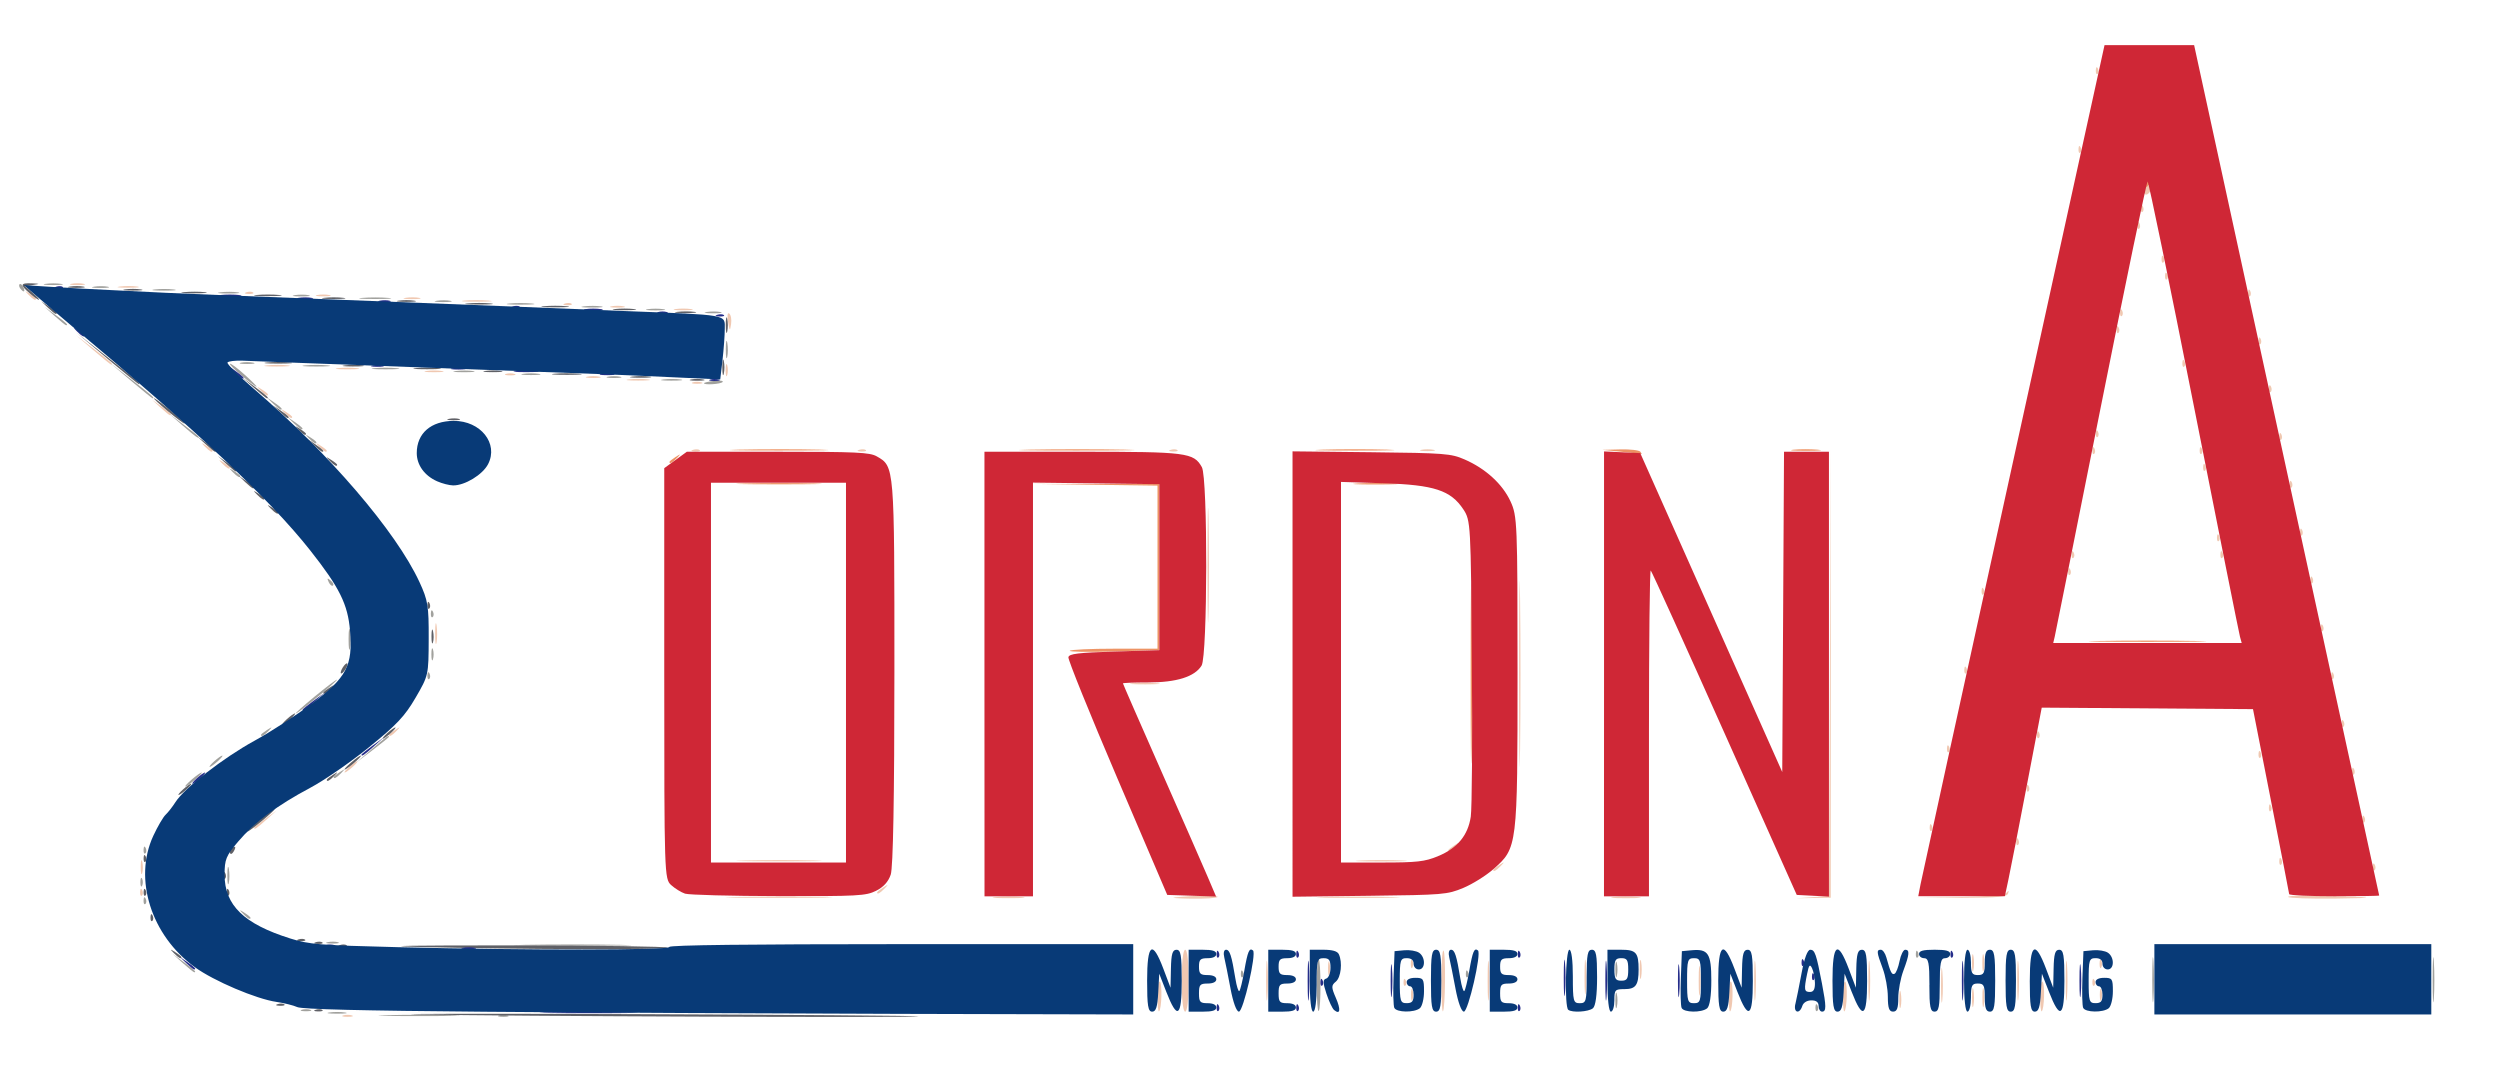 <?xml version="1.0" encoding="UTF-8" standalone="no"?>
<!-- Created with Inkscape (http://www.inkscape.org/) -->

<svg
   width="350mm"
   height="150mm"
   viewBox="0 0 350 150"
   version="1.1"
   id="svg1"
   xml:space="preserve"
   inkscape:version="1.4 (86a8ad7, 2024-10-11)"
   sodipodi:docname="test3.svg"
   xmlns:inkscape="http://www.inkscape.org/namespaces/inkscape"
   xmlns:sodipodi="http://sodipodi.sourceforge.net/DTD/sodipodi-0.dtd"
   xmlns="http://www.w3.org/2000/svg"
   xmlns:svg="http://www.w3.org/2000/svg"><sodipodi:namedview
     id="namedview1"
     pagecolor="#ffffff"
     bordercolor="#000000"
     borderopacity="0.25"
     inkscape:showpageshadow="2"
     inkscape:pageopacity="0.0"
     inkscape:pagecheckerboard="0"
     inkscape:deskcolor="#d1d1d1"
     inkscape:document-units="mm"
     inkscape:zoom="0.72604517"
     inkscape:cx="919.36429"
     inkscape:cy="559.19386"
     inkscape:window-width="1147"
     inkscape:window-height="1040"
     inkscape:window-x="748"
     inkscape:window-y="0"
     inkscape:window-maximized="0"
     inkscape:current-layer="layer1" /><defs
     id="defs1" /><g
     inkscape:label="Layer 1"
     inkscape:groupmode="layer"
     id="layer1"><g
       id="g8"
       transform="matrix(4.284,0,0,4.558,-252.608,-298.469)"
       style="display:inline"><path
         style="fill:#f0c8b1"
         d="m 70.181,96.671 c 0.078,-0.024 0.205,-0.024 0.283,0 0.078,0.024 0.014,0.044 -0.141,0.044 -0.156,0 -0.219,-0.02 -0.141,-0.044 z M 96.792,96.08 c 0,-0.277 0.035,-0.477 0.078,-0.445 0.082,0.063 0.058,0.845 -0.028,0.911 -0.028,0.021 -0.05,-0.189 -0.05,-0.466 z m 0.792,-0.475 c 0,-0.576 0.045,-0.951 0.113,-0.951 0.069,0 0.113,0.374 0.113,0.951 0,0.576 -0.045,0.951 -0.113,0.951 -0.069,0 -0.113,-0.374 -0.113,-0.951 z m 2.758,0 c 0,-0.547 0.018,-0.77 0.041,-0.497 0.022,0.273 0.022,0.721 0,0.994 -0.022,0.273 -0.041,0.05 -0.041,-0.497 z m 5.726,0 c 0,-0.539 0.032,-0.955 0.071,-0.925 0.079,0.06 0.06,1.805 -0.02,1.866 -0.028,0.021 -0.051,-0.402 -0.051,-0.941 z m 1.513,0 c 0,-0.547 0.018,-0.77 0.041,-0.497 0.022,0.273 0.022,0.721 0,0.994 -0.022,0.273 -0.041,0.05 -0.041,-0.497 z m 7.876,0.475 c 0,-0.277 0.035,-0.477 0.078,-0.445 0.082,0.063 0.058,0.845 -0.028,0.911 -0.028,0.021 -0.05,-0.189 -0.05,-0.466 z m 0.835,-0.475 c 0,-0.547 0.018,-0.77 0.041,-0.497 0.022,0.273 0.022,0.721 0,0.994 -0.022,0.273 -0.041,0.05 -0.041,-0.497 z m 2.898,0.475 c 0,-0.277 0.035,-0.477 0.078,-0.445 0.082,0.063 0.058,0.845 -0.028,0.911 -0.028,0.021 -0.05,-0.189 -0.05,-0.466 z m 0.835,-0.475 c 0,-0.547 0.018,-0.77 0.041,-0.497 0.022,0.273 0.022,0.721 0,0.994 -0.022,0.273 -0.041,0.05 -0.041,-0.497 z m 1.008,0.562 c 8.5e-4,-0.238 0.023,-0.325 0.049,-0.193 0.026,0.131 0.025,0.326 -0.002,0.432 -0.027,0.106 -0.048,-0.001 -0.047,-0.239 z m 1.366,-0.432 c 2.9e-4,-0.475 0.019,-0.659 0.042,-0.408 0.023,0.251 0.023,0.64 -5.4e-4,0.864 -0.023,0.224 -0.042,0.019 -0.042,-0.457 z m 1.011,0.389 c 0,-0.261 0.021,-0.368 0.047,-0.238 0.026,0.131 0.026,0.345 0,0.475 -0.026,0.131 -0.047,0.024 -0.047,-0.238 z m 0.339,0 c 0,-0.261 0.021,-0.368 0.047,-0.238 0.026,0.131 0.026,0.345 0,0.475 -0.026,0.131 -0.047,0.024 -0.047,-0.238 z m 1.14,-0.519 c 0,-0.547 0.018,-0.77 0.041,-0.497 0.022,0.273 0.022,0.721 0,0.994 -0.022,0.273 -0.041,0.05 -0.041,-0.497 z m 0.749,0.475 c 0,-0.277 0.035,-0.477 0.078,-0.445 0.082,0.063 0.058,0.845 -0.028,0.911 -0.028,0.021 -0.05,-0.189 -0.05,-0.466 z m 0.835,-0.475 c 0,-0.547 0.018,-0.77 0.041,-0.497 0.022,0.273 0.022,0.721 0,0.994 -0.022,0.273 -0.041,0.05 -0.041,-0.497 z m -21.396,0.432 c 0,-0.166 0.023,-0.234 0.052,-0.151 0.028,0.083 0.028,0.219 0,0.302 -0.029,0.083 -0.052,0.015 -0.052,-0.151 z m 5.671,-0.562 c 3e-4,-0.475 0.019,-0.659 0.042,-0.408 0.023,0.251 0.023,0.64 -5.3e-4,0.864 -0.023,0.224 -0.042,0.019 -0.042,-0.457 z m 3.731,0.13 c 0,-0.404 0.019,-0.569 0.043,-0.367 0.024,0.202 0.024,0.533 0,0.735 -0.024,0.202 -0.043,0.037 -0.043,-0.367 z m 13.108,0.432 c 0,-0.166 0.023,-0.234 0.052,-0.151 0.028,0.083 0.028,0.219 0,0.302 -0.029,0.083 -0.052,0.015 -0.052,-0.151 z m -22.754,-0.396 c 0.005,-0.101 0.032,-0.121 0.068,-0.052 0.033,0.062 0.029,0.137 -0.009,0.166 -0.038,0.029 -0.064,-0.022 -0.059,-0.113 z m 22.511,0 c 0.005,-0.101 0.032,-0.121 0.068,-0.052 0.033,0.062 0.029,0.137 -0.009,0.166 -0.038,0.029 -0.064,-0.022 -0.059,-0.113 z M 112.55,95.259 c 0,-0.261 0.021,-0.368 0.047,-0.238 0.026,0.131 0.026,0.345 0,0.475 -0.026,0.131 -0.047,0.024 -0.047,-0.238 z m -10.186,-0.043 c 0.001,-0.19 0.024,-0.258 0.051,-0.15 0.027,0.107 0.026,0.263 -0.002,0.346 -0.028,0.083 -0.05,-0.005 -0.049,-0.195 z m 21.044,-0.173 c 8.5e-4,-0.238 0.023,-0.325 0.049,-0.193 0.026,0.131 0.025,0.326 -0.002,0.432 -0.027,0.106 -0.048,-0.001 -0.047,-0.239 z m 0.339,0 c 8.5e-4,-0.238 0.023,-0.325 0.049,-0.193 0.026,0.131 0.025,0.326 -0.002,0.432 -0.027,0.106 -0.048,-0.001 -0.047,-0.239 z m -18.679,0.043 c 0,-0.119 0.026,-0.167 0.057,-0.108 0.031,0.059 0.031,0.157 0,0.216 -0.031,0.059 -0.057,0.011 -0.057,-0.108 z m 22.511,0 c 0,-0.119 0.026,-0.167 0.057,-0.108 0.031,0.059 0.031,0.157 0,0.216 -0.031,0.059 -0.057,0.011 -0.057,-0.108 z m -44.552,-2.052 c 0.797,-0.015 2.069,-0.015 2.828,9.6e-5 0.759,0.015 0.107,0.027 -1.449,0.027 -1.555,-5.2e-5 -2.176,-0.012 -1.379,-0.027 z m 8.477,0.002 c 0.233,-0.019 0.615,-0.019 0.848,0 0.233,0.019 0.042,0.034 -0.424,0.034 -0.467,0 -0.658,-0.015 -0.424,-0.034 z m 5.854,0.01 c 0.675,-0.065 1.445,-0.071 1.397,-0.012 -0.029,0.036 -0.419,0.059 -0.866,0.052 -0.447,-0.007 -0.686,-0.025 -0.531,-0.04 z m 4.892,-0.011 c 0.607,-0.016 1.599,-0.016 2.206,0 0.607,0.016 0.11,0.028 -1.103,0.028 -1.213,0 -1.71,-0.013 -1.103,-0.028 z m 9.443,0.002 c 0.201,-0.019 0.557,-0.019 0.792,-6.97e-4 0.235,0.019 0.07,0.034 -0.365,0.035 -0.436,3.84e-4 -0.628,-0.015 -0.427,-0.034 z m 6.506,0.002 0.537,-0.035 0.03,-6.887 0.03,-6.887 -10e-4,6.913 -0.001,6.913 -0.566,0.009 -0.566,0.009 z m 4.832,-0.003 c 0.94,-0.019 1.442,-0.064 1.507,-0.134 0.07,-0.076 0.085,-0.069 0.052,0.024 -0.038,0.106 -0.308,0.13 -1.507,0.134 l -1.461,0.004 z m 10.711,-0.002 c -0.029,-0.036 0.413,-0.054 0.983,-0.042 1.871,0.042 2.078,0.075 0.562,0.091 -0.821,0.009 -1.516,-0.014 -1.545,-0.049 z M 63.544,92.876 c 0.005,-0.101 0.032,-0.121 0.068,-0.052 0.033,0.062 0.029,0.137 -0.009,0.166 -0.038,0.029 -0.064,-0.022 -0.059,-0.113 z m 24.085,0.018 c 0,-0.018 0.089,-0.086 0.198,-0.151 0.179,-0.107 0.183,-0.104 0.043,0.033 -0.148,0.144 -0.241,0.19 -0.241,0.119 z M 63.564,92.105 c 0.001,-0.19 0.024,-0.258 0.051,-0.15 0.027,0.107 0.026,0.263 -0.002,0.346 -0.028,0.083 -0.05,-0.005 -0.049,-0.195 z m 44.201,0.097 c 0,-0.018 0.089,-0.086 0.198,-0.151 0.179,-0.107 0.183,-0.104 0.043,0.033 -0.148,0.144 -0.241,0.19 -0.241,0.119 z m 28.741,-0.104 c 0.005,-0.101 0.032,-0.121 0.068,-0.052 0.033,0.062 0.029,0.137 -0.009,0.166 -0.038,0.029 -0.064,-0.022 -0.059,-0.113 z m -3.054,-0.173 c 0.005,-0.101 0.032,-0.121 0.068,-0.052 0.033,0.062 0.029,0.137 -0.009,0.166 -0.038,0.029 -0.064,-0.022 -0.059,-0.113 z m -50.143,-0.014 c 0.641,-0.015 1.659,-0.015 2.262,1.39e-4 0.603,0.016 0.079,0.028 -1.165,0.028 -1.244,-7.7e-5 -1.738,-0.013 -1.097,-0.028 z m 20.134,4.37e-4 c 0.391,-0.017 1.002,-0.017 1.357,3.1e-4 0.355,0.017 0.035,0.031 -0.711,0.031 -0.747,-1.71e-4 -1.037,-0.014 -0.646,-0.031 z m 2.852,-0.314 c 0,-0.018 0.089,-0.086 0.198,-0.151 0.179,-0.107 0.183,-0.104 0.043,0.033 -0.148,0.144 -0.241,0.19 -0.241,0.119 z m 18.56,-0.277 c 0.005,-0.101 0.032,-0.121 0.068,-0.052 0.033,0.062 0.029,0.137 -0.009,0.166 -0.038,0.029 -0.064,-0.022 -0.059,-0.113 z m -2.828,-0.432 c 0.005,-0.101 0.032,-0.121 0.068,-0.052 0.033,0.062 0.029,0.137 -0.009,0.166 -0.038,0.029 -0.064,-0.022 -0.059,-0.113 z m -54.758,0.023 c 0,-0.015 0.165,-0.141 0.368,-0.281 l 0.368,-0.254 -0.332,0.281 c -0.31,0.262 -0.403,0.321 -0.403,0.254 z M 108.609,86.185 c 0,-2.543 0.014,-3.583 0.032,-2.312 0.018,1.271 0.018,3.352 0,4.623 -0.018,1.271 -0.032,0.231 -0.032,-2.312 z m 27.557,4.443 c 0.005,-0.101 0.032,-0.121 0.068,-0.052 0.033,0.062 0.029,0.137 -0.009,0.166 -0.038,0.029 -0.064,-0.022 -0.059,-0.113 z m -3.054,-0.346 c 0.005,-0.101 0.032,-0.121 0.068,-0.052 0.033,0.062 0.029,0.137 -0.009,0.166 -0.038,0.029 -0.064,-0.022 -0.059,-0.113 z m -7.918,-0.605 c 0.005,-0.101 0.032,-0.121 0.068,-0.052 0.033,0.062 0.029,0.137 -0.009,0.166 -0.038,0.029 -0.064,-0.022 -0.059,-0.113 z m 10.633,-0.519 c 0.005,-0.101 0.032,-0.121 0.068,-0.052 0.033,0.062 0.029,0.137 -0.009,0.166 -0.038,0.029 -0.064,-0.022 -0.059,-0.113 z M 70.379,89.037 c 0.113,-0.095 0.23,-0.173 0.261,-0.173 0.031,0 -0.036,0.078 -0.148,0.173 -0.113,0.095 -0.23,0.173 -0.261,0.173 -0.031,0 0.036,-0.078 0.148,-0.173 z m 62.394,-0.396 c 0.005,-0.101 0.032,-0.121 0.068,-0.052 0.033,0.062 0.029,0.137 -0.009,0.166 -0.038,0.029 -0.064,-0.022 -0.059,-0.113 z m -10.181,-0.173 c 0.005,-0.101 0.032,-0.121 0.068,-0.052 0.033,0.062 0.029,0.137 -0.009,0.166 -0.038,0.029 -0.064,-0.022 -0.059,-0.113 z m 2.941,-0.432 c 0.005,-0.101 0.032,-0.121 0.068,-0.052 0.033,0.062 0.029,0.137 -0.009,0.166 -0.038,0.029 -0.064,-0.022 -0.059,-0.113 z m -53.853,0.018 c 0,-0.018 0.089,-0.086 0.198,-0.151 0.179,-0.107 0.183,-0.104 0.043,0.033 -0.148,0.144 -0.241,0.19 -0.241,0.119 z m 63.808,-0.363 c 0.005,-0.101 0.032,-0.121 0.068,-0.052 0.033,0.062 0.029,0.137 -0.009,0.166 -0.038,0.029 -0.064,-0.022 -0.059,-0.113 z M 95.97,86.469 c 0.201,-0.019 0.557,-0.019 0.792,-6.97e-4 0.235,0.019 0.07,0.034 -0.365,0.035 -0.436,3.83e-4 -0.628,-0.015 -0.427,-0.034 z m 39.179,-0.247 c 0.005,-0.101 0.032,-0.121 0.068,-0.052 0.033,0.062 0.029,0.137 -0.009,0.166 -0.038,0.029 -0.064,-0.022 -0.059,-0.113 z m -11.991,-0.173 c 0.005,-0.101 0.032,-0.121 0.068,-0.052 0.033,0.062 0.029,0.137 -0.009,0.166 -0.038,0.029 -0.064,-0.022 -0.059,-0.113 z M 98.427,82.858 c -4.3e-5,-1.568 0.015,-2.222 0.034,-1.453 0.019,0.769 0.019,2.053 7.8e-5,2.852 -0.019,0.799 -0.034,0.17 -0.034,-1.399 z m -25.241,2.074 c 6.35e-4,-0.285 0.022,-0.391 0.047,-0.236 0.025,0.155 0.025,0.389 -0.001,0.519 -0.026,0.13 -0.046,0.003 -0.046,-0.282 z m 61.623,-0.18 c 0.005,-0.101 0.032,-0.121 0.068,-0.052 0.033,0.062 0.029,0.137 -0.009,0.166 -0.038,0.029 -0.064,-0.022 -0.059,-0.113 z m -11.086,-1.123 c 0.005,-0.101 0.032,-0.121 0.068,-0.052 0.033,0.062 0.029,0.137 -0.009,0.166 -0.038,0.029 -0.064,-0.022 -0.059,-0.113 z m 10.746,-0.346 c 0.005,-0.101 0.032,-0.121 0.068,-0.052 0.033,0.062 0.029,0.137 -0.009,0.166 -0.038,0.029 -0.064,-0.022 -0.059,-0.113 z m -7.918,-0.259 c 0.005,-0.101 0.032,-0.121 0.068,-0.052 0.033,0.062 0.029,0.137 -0.009,0.166 -0.038,0.029 -0.064,-0.022 -0.059,-0.113 z m 0.113,-0.519 c 0.005,-0.101 0.032,-0.121 0.068,-0.052 0.033,0.062 0.029,0.137 -0.009,0.166 -0.038,0.029 -0.064,-0.022 -0.059,-0.113 z m 4.864,0 c 0.005,-0.101 0.032,-0.121 0.068,-0.052 0.033,0.062 0.029,0.137 -0.009,0.166 -0.038,0.029 -0.064,-0.022 -0.059,-0.113 z m -0.113,-0.519 c 0.005,-0.101 0.032,-0.121 0.068,-0.052 0.033,0.062 0.029,0.137 -0.009,0.166 -0.038,0.029 -0.064,-0.022 -0.059,-0.113 z m 2.715,-0.173 c 0.005,-0.101 0.032,-0.121 0.068,-0.052 0.033,0.062 0.029,0.137 -0.009,0.166 -0.038,0.029 -0.064,-0.022 -0.059,-0.113 z m -0.339,-1.469 c 0.005,-0.101 0.032,-0.121 0.068,-0.052 0.033,0.062 0.029,0.137 -0.009,0.166 -0.038,0.029 -0.064,-0.022 -0.059,-0.113 z m -2.828,-0.519 c 0.005,-0.101 0.032,-0.121 0.068,-0.052 0.033,0.062 0.029,0.137 -0.009,0.166 -0.038,0.029 -0.064,-0.022 -0.059,-0.113 z M 66.236,79.726 c -0.141,-0.137 -0.137,-0.14 0.043,-0.033 0.109,0.065 0.198,0.133 0.198,0.151 0,0.071 -0.093,0.025 -0.241,-0.119 z m 61.107,-0.418 c 0.005,-0.101 0.032,-0.121 0.068,-0.052 0.033,0.062 0.029,0.137 -0.009,0.166 -0.038,0.029 -0.064,-0.022 -0.059,-0.113 z m 3.507,0 c 0.005,-0.101 0.032,-0.121 0.068,-0.052 0.033,0.062 0.029,0.137 -0.009,0.166 -0.038,0.029 -0.064,-0.022 -0.059,-0.113 z M 65.67,79.207 c -0.141,-0.137 -0.137,-0.14 0.043,-0.033 0.109,0.065 0.198,0.133 0.198,0.151 0,0.071 -0.093,0.025 -0.241,-0.119 z m 3.733,0 c -0.141,-0.137 -0.137,-0.14 0.043,-0.033 0.109,0.065 0.198,0.133 0.198,0.151 0,0.071 -0.093,0.025 -0.241,-0.119 z m 12.21,0.092 c 0.082,-0.025 0.179,-0.022 0.217,0.007 0.038,0.029 -0.029,0.049 -0.148,0.045 -0.132,-0.004 -0.159,-0.025 -0.068,-0.052 z m 5.43,0 c 0.082,-0.025 0.179,-0.022 0.217,0.007 0.038,0.029 -0.029,0.049 -0.148,0.045 -0.132,-0.004 -0.159,-0.025 -0.068,-0.052 z m 10.181,0 c 0.082,-0.025 0.179,-0.022 0.217,0.007 0.038,0.029 -0.029,0.049 -0.148,0.045 -0.132,-0.004 -0.159,-0.025 -0.068,-0.052 z m 8.194,-5.37e-4 c 0.109,-0.022 0.287,-0.022 0.396,0 0.109,0.022 0.02,0.04 -0.198,0.04 -0.218,0 -0.307,-0.018 -0.198,-0.04 z m 28.034,-0.423 c 0.005,-0.101 0.032,-0.121 0.068,-0.052 0.033,0.062 0.029,0.137 -0.009,0.166 -0.038,0.029 -0.064,-0.022 -0.059,-0.113 z m -5.995,-0.086 c 0.005,-0.101 0.032,-0.121 0.068,-0.052 0.033,0.062 0.029,0.137 -0.009,0.166 -0.038,0.029 -0.064,-0.022 -0.059,-0.113 z M 68.272,78.17 c -0.141,-0.137 -0.137,-0.14 0.043,-0.033 0.109,0.065 0.198,0.133 0.198,0.151 0,0.071 -0.093,0.025 -0.241,-0.119 z m -4.066,-0.173 -0.274,-0.238 0.311,0.21 c 0.291,0.196 0.363,0.266 0.274,0.266 -0.02,0 -0.16,-0.107 -0.311,-0.238 z m 3.275,-0.519 c -0.141,-0.137 -0.137,-0.14 0.043,-0.033 0.109,0.065 0.198,0.133 0.198,0.151 0,0.071 -0.093,0.025 -0.241,-0.119 z M 133.112,77.407 c 0.005,-0.101 0.032,-0.121 0.068,-0.052 0.033,0.062 0.029,0.137 -0.009,0.166 -0.038,0.029 -0.064,-0.022 -0.059,-0.113 z M 81.606,77.227 c 0.078,-0.024 0.205,-0.024 0.283,0 0.078,0.024 0.014,0.044 -0.141,0.044 -0.156,0 -0.219,-0.02 -0.141,-0.044 z m -2.093,-0.091 c 0.171,-0.02 0.451,-0.02 0.622,0 0.171,0.02 0.031,0.036 -0.311,0.036 -0.342,0 -0.482,-0.016 -0.311,-0.036 z m -1.357,-0.084 c 0.109,-0.022 0.287,-0.022 0.396,0 0.109,0.022 0.02,0.04 -0.198,0.04 -0.218,0 -0.307,-0.018 -0.198,-0.04 z m 4.523,-0.2 c 0,-0.166 0.023,-0.234 0.052,-0.151 0.028,0.083 0.028,0.219 0,0.302 -0.028,0.083 -0.052,0.015 -0.052,-0.151 z m -7.181,0.116 c 0.078,-0.024 0.205,-0.024 0.283,0 0.078,0.024 0.014,0.044 -0.141,0.044 -0.156,0 -0.219,-0.02 -0.141,-0.044 z m -2.602,-0.09 c 0.14,-0.021 0.369,-0.021 0.509,0 0.14,0.021 0.025,0.037 -0.255,0.037 -0.28,0 -0.395,-0.017 -0.255,-0.037 z m -2.885,-0.087 c 0.171,-0.02 0.451,-0.02 0.622,0 0.171,0.02 0.031,0.036 -0.311,0.036 -0.342,0 -0.482,-0.016 -0.311,-0.036 z m -2.317,-0.087 c 0.203,-0.019 0.509,-0.019 0.679,8.82e-4 0.17,0.02 0.004,0.035 -0.37,0.035 -0.373,-4.85e-4 -0.512,-0.017 -0.309,-0.036 z m 62.59,-0.074 c 0.005,-0.101 0.032,-0.121 0.068,-0.052 0.033,0.062 0.029,0.137 -0.009,0.166 -0.038,0.029 -0.064,-0.022 -0.059,-0.113 z m -68.28,-0.403 -0.561,-0.454 0.594,0.429 c 0.552,0.398 0.646,0.479 0.561,0.479 -0.018,0 -0.285,-0.204 -0.594,-0.454 z m 70.769,-0.288 c 0.005,-0.101 0.032,-0.121 0.068,-0.052 0.033,0.062 0.029,0.137 -0.009,0.166 -0.038,0.029 -0.064,-0.022 -0.059,-0.113 z m -4.638,-0.346 c 0.005,-0.101 0.032,-0.121 0.068,-0.052 0.033,0.062 0.029,0.137 -0.009,0.166 -0.038,0.029 -0.064,-0.022 -0.059,-0.113 z M 82.757,75.362 c -0.034,-0.186 -0.016,-0.292 0.041,-0.248 0.055,0.042 0.081,0.187 0.059,0.324 -0.037,0.228 -0.045,0.222 -0.099,-0.076 z M 128.248,75.073 c 0.005,-0.101 0.032,-0.121 0.068,-0.052 0.033,0.062 0.029,0.137 -0.009,0.166 -0.038,0.029 -0.064,-0.022 -0.059,-0.113 z m -47.208,-0.097 c 0.14,-0.021 0.369,-0.021 0.509,0 0.14,0.021 0.025,0.037 -0.255,0.037 -0.28,0 -0.395,-0.017 -0.255,-0.037 z m -2.093,-0.085 c 0.109,-0.022 0.287,-0.022 0.396,0 0.109,0.022 0.02,0.04 -0.198,0.04 -0.218,0 -0.307,-0.018 -0.198,-0.04 z m -1.52,-0.086 c 0.082,-0.025 0.179,-0.022 0.217,0.007 0.038,0.029 -0.029,0.049 -0.148,0.045 -0.132,-0.004 -0.159,-0.025 -0.068,-0.052 z m -3.29,-0.09 c 0.201,-0.019 0.557,-0.019 0.792,-6.97e-4 0.235,0.019 0.07,0.034 -0.365,0.035 -0.436,3.84e-4 -0.628,-0.015 -0.427,-0.034 z M 59.901,74.54 c -0.141,-0.137 -0.137,-0.14 0.043,-0.033 0.109,0.065 0.198,0.133 0.198,0.151 0,0.071 -0.093,0.025 -0.241,-0.119 z m 12.317,0.09 c 0.141,-0.021 0.344,-0.02 0.452,0.002 0.108,0.022 -0.007,0.039 -0.256,0.038 -0.249,-9.6e-4 -0.337,-0.019 -0.197,-0.039 z m -2.886,-0.085 c 0.109,-0.022 0.287,-0.022 0.396,0 0.109,0.022 0.02,0.04 -0.198,0.04 -0.218,0 -0.307,-0.018 -0.198,-0.04 z m 63.101,-0.077 c 0.005,-0.101 0.032,-0.121 0.068,-0.052 0.033,0.062 0.029,0.137 -0.009,0.166 -0.038,0.029 -0.064,-0.022 -0.059,-0.113 z m -65.413,-0.009 c 0.082,-0.025 0.179,-0.022 0.217,0.007 0.038,0.029 -0.029,0.049 -0.148,0.045 -0.132,-0.004 -0.159,-0.025 -0.068,-0.052 z m -4.134,-0.176 c 0.172,-0.02 0.426,-0.019 0.566,0.001 0.139,0.021 -0.002,0.037 -0.313,0.036 -0.311,-6.49e-4 -0.425,-0.017 -0.253,-0.037 z m -1.585,-0.084 c 0.109,-0.022 0.287,-0.022 0.396,0 0.109,0.022 0.02,0.04 -0.198,0.04 -0.218,0 -0.307,-0.018 -0.198,-0.04 z m 68.417,-0.25 c 0.005,-0.101 0.032,-0.121 0.068,-0.052 0.033,0.062 0.029,0.137 -0.009,0.166 -0.038,0.029 -0.064,-0.022 -0.059,-0.113 z m -0.113,-0.519 c 0.005,-0.101 0.032,-0.121 0.068,-0.052 0.033,0.062 0.029,0.137 -0.009,0.166 -0.038,0.029 -0.064,-0.022 -0.059,-0.113 z m -0.792,-1.037 c 0.005,-0.101 0.032,-0.121 0.068,-0.052 0.033,0.062 0.029,0.137 -0.009,0.166 -0.038,0.029 -0.064,-0.022 -0.059,-0.113 z m 0.113,-0.519 c 0.005,-0.101 0.032,-0.121 0.068,-0.052 0.033,0.062 0.029,0.137 -0.009,0.166 -0.038,0.029 -0.064,-0.022 -0.059,-0.113 z m 0.104,-0.501 c 0,-0.071 0.051,-0.154 0.113,-0.183 0.062,-0.029 0.113,0.005 0.113,0.076 0,0.071 -0.051,0.154 -0.113,0.183 -0.062,0.029 -0.113,-0.005 -0.113,-0.076 z m -2.14,-1.314 c 0.005,-0.101 0.032,-0.121 0.068,-0.052 0.033,0.062 0.029,0.137 -0.009,0.166 -0.038,0.029 -0.064,-0.022 -0.059,-0.113 z m 0.566,-2.42 c 0.005,-0.101 0.032,-0.121 0.068,-0.052 0.033,0.062 0.029,0.137 -0.009,0.166 -0.038,0.029 -0.064,-0.022 -0.059,-0.113 z"
         id="path14" /><path
         style="fill:#ed9364"
         d="m 107.026,86.142 c 2e-5,-2.472 0.015,-3.47 0.032,-2.219 0.018,1.251 0.018,3.273 -4e-5,4.494 -0.018,1.221 -0.032,0.197 -0.032,-2.275 z M 93.925,85.472 c 0.029,-0.036 0.686,-0.065 1.46,-0.065 h 1.407 v -2.504 -2.504 l -2.064,-0.027 -2.064,-0.027 2.093,0.003 2.093,0.003 v 2.549 2.549 l -1.488,0.043 c -0.819,0.024 -1.465,0.014 -1.436,-0.022 z m 33.664,-0.302 c 0.855,-0.015 2.255,-0.015 3.111,0 0.855,0.015 0.156,0.027 -1.555,0.027 -1.711,0 -2.411,-0.012 -1.555,-0.027 z M 83.309,80.331 c 0.641,-0.015 1.659,-0.015 2.262,1.39e-4 0.603,0.016 0.079,0.028 -1.165,0.028 -1.244,-7.6e-5 -1.738,-0.013 -1.097,-0.028 z m 20.016,7.97e-4 c 0.327,-0.017 0.861,-0.017 1.188,0 0.327,0.017 0.059,0.032 -0.594,0.032 -0.653,0 -0.92,-0.014 -0.594,-0.032 z M 80.843,79.671 c 0,-0.018 0.089,-0.086 0.198,-0.151 0.179,-0.107 0.183,-0.104 0.043,0.033 -0.148,0.144 -0.241,0.19 -0.241,0.119 z m 31.108,-0.313 -0.622,-0.058 0.587,-0.014 c 0.323,-0.008 0.619,0.025 0.657,0.072 0.038,0.048 0.054,0.08 0.035,0.072 -0.019,-0.008 -0.315,-0.04 -0.657,-0.072 z m -28.811,-0.065 c 0.735,-0.015 1.905,-0.015 2.602,1.11e-4 0.696,0.015 0.095,0.027 -1.336,0.027 -1.431,-6.1e-5 -2.001,-0.012 -1.266,-0.028 z m 9.502,-6e-5 c 0.859,-0.015 2.234,-0.015 3.054,8.4e-5 0.821,0.015 0.118,0.027 -1.562,0.027 -1.68,-4.6e-5 -2.351,-0.012 -1.492,-0.027 z m 9.552,2.5e-4 c 0.575,-0.016 1.517,-0.016 2.093,0 0.575,0.016 0.105,0.029 -1.046,0.029 -1.151,0 -1.622,-0.013 -1.046,-0.029 z m 15.382,0.002 c 0.201,-0.019 0.557,-0.019 0.792,-6.97e-4 0.235,0.019 0.07,0.034 -0.365,0.035 -0.436,3.83e-4 -0.628,-0.015 -0.427,-0.034 z m 11.456,-8.147 c 0,-0.048 0.054,-0.086 0.12,-0.086 0.066,0 0.088,0.039 0.05,0.086 -0.038,0.048 -0.092,0.086 -0.12,0.086 -0.027,0 -0.05,-0.039 -0.05,-0.086 z"
         id="path13" /><path
         style="fill:#a1a19d"
         d="m 71.601,96.664 c 0.61,-0.016 1.577,-0.015 2.149,1.52e-4 0.572,0.016 0.073,0.028 -1.109,0.028 -1.182,-8.3e-5 -1.65,-0.013 -1.04,-0.028 z m 3.67,0.007 c 0.078,-0.024 0.205,-0.024 0.283,0 0.078,0.024 0.014,0.044 -0.141,0.044 -0.156,0 -0.219,-0.02 -0.141,-0.044 z m -5.543,-0.09 c 0.14,-0.021 0.369,-0.021 0.509,0 0.14,0.021 0.025,0.037 -0.255,0.037 -0.28,0 -0.395,-0.017 -0.255,-0.037 z m 59.573,-1.019 c 2e-4,-0.618 0.018,-0.859 0.04,-0.537 0.022,0.323 0.022,0.828 -3.6e-4,1.123 -0.022,0.295 -0.04,0.031 -0.04,-0.587 z m 9.163,0 c 2e-4,-0.618 0.018,-0.859 0.04,-0.537 0.022,0.323 0.022,0.828 -3.6e-4,1.123 -0.022,0.295 -0.04,0.031 -0.04,-0.587 z m -69.64,0.937 c 0.078,-0.024 0.205,-0.024 0.283,0 0.078,0.024 0.014,0.044 -0.141,0.044 -0.156,0 -0.219,-0.02 -0.141,-0.044 z m 33.172,-0.764 c 0,-0.467 0.027,-0.829 0.06,-0.804 0.081,0.062 0.085,1.543 0.004,1.605 -0.035,0.027 -0.064,-0.333 -0.064,-0.801 z m 9.759,0.475 c 0,-0.214 0.022,-0.301 0.049,-0.194 0.027,0.107 0.027,0.282 0,0.389 -0.027,0.107 -0.049,0.019 -0.049,-0.194 z m 6.539,0.209 c 0.005,-0.101 0.032,-0.121 0.068,-0.052 0.033,0.062 0.029,0.137 -0.009,0.166 -0.038,0.029 -0.064,-0.022 -0.059,-0.113 z m -6.539,-1.159 c 0,-0.214 0.022,-0.301 0.049,-0.194 0.027,0.107 0.027,0.282 0,0.389 -0.027,0.107 -0.049,0.019 -0.049,-0.194 z m -12.239,0.122 c 0.005,-0.101 0.032,-0.121 0.068,-0.052 0.033,0.062 0.029,0.137 -0.009,0.166 -0.038,0.029 -0.064,-0.022 -0.059,-0.113 z m 7.353,0 c 0.005,-0.101 0.032,-0.121 0.068,-0.052 0.033,0.062 0.029,0.137 -0.009,0.166 -0.038,0.029 -0.064,-0.022 -0.059,-0.113 z m -41.926,-0.317 -0.332,-0.281 0.368,0.254 c 0.343,0.237 0.42,0.308 0.332,0.308 -0.019,0 -0.185,-0.126 -0.368,-0.281 z m 56.632,-0.288 c 0.005,-0.101 0.032,-0.121 0.068,-0.052 0.033,0.062 0.029,0.137 -0.009,0.166 -0.038,0.029 -0.064,-0.022 -0.059,-0.113 z M 76.12,94.503 c 0.855,-0.015 2.255,-0.015 3.111,0 0.855,0.015 0.156,0.027 -1.555,0.027 -1.711,0 -2.411,-0.012 -1.555,-0.027 z m -6.446,-0.082 c 0.11,-0.022 0.263,-0.02 0.339,0.003 0.077,0.024 -0.013,0.042 -0.2,0.04 -0.187,-0.002 -0.249,-0.021 -0.139,-0.043 z m -2.76,-0.869 c -0.141,-0.137 -0.137,-0.14 0.043,-0.033 0.188,0.113 0.248,0.184 0.155,0.184 -0.023,0 -0.113,-0.068 -0.198,-0.151 z m -3.257,-0.418 c 0.005,-0.101 0.032,-0.121 0.068,-0.052 0.033,0.062 0.029,0.137 -0.009,0.166 -0.038,0.029 -0.064,-0.022 -0.059,-0.113 z m -0.104,-0.555 c 0,-0.119 0.026,-0.167 0.057,-0.108 0.031,0.059 0.031,0.157 0,0.216 -0.031,0.059 -0.057,0.011 -0.057,-0.108 z m 2.842,-0.216 c 8.49e-4,-0.238 0.023,-0.325 0.049,-0.193 0.026,0.131 0.025,0.326 -0.002,0.432 -0.027,0.106 -0.048,-0.001 -0.047,-0.239 z m -2.738,-0.785 c 0.005,-0.101 0.032,-0.121 0.068,-0.052 0.033,0.062 0.029,0.137 -0.009,0.166 -0.038,0.029 -0.064,-0.022 -0.059,-0.113 z m 1.575,-2.153 c 0.146,-0.119 0.291,-0.216 0.322,-0.216 0.031,0 -0.063,0.097 -0.209,0.216 -0.146,0.119 -0.291,0.216 -0.322,0.216 -0.031,0 0.063,-0.097 0.209,-0.216 z m 4.638,-0.076 c 0,-0.018 0.089,-0.086 0.198,-0.151 0.179,-0.107 0.183,-0.104 0.043,0.033 -0.148,0.144 -0.241,0.19 -0.241,0.119 z M 65.968,88.864 c 0.113,-0.095 0.23,-0.173 0.261,-0.173 0.031,0 -0.036,0.078 -0.148,0.173 -0.113,0.095 -0.23,0.173 -0.261,0.173 -0.031,0 0.036,-0.078 0.148,-0.173 z m 5.142,-0.367 c 0.469,-0.382 0.57,-0.45 0.57,-0.385 0,0.014 -0.242,0.199 -0.537,0.41 l -0.537,0.385 z m -3.615,-0.443 c 0,-0.018 0.089,-0.086 0.198,-0.151 0.179,-0.107 0.183,-0.104 0.043,0.033 -0.148,0.144 -0.241,0.19 -0.241,0.119 z m 1.753,-1.177 c 0.369,-0.285 0.697,-0.519 0.728,-0.519 0.031,0 -0.246,0.233 -0.615,0.519 -0.369,0.285 -0.697,0.519 -0.728,0.519 -0.031,0 0.246,-0.233 0.615,-0.519 z m 3.685,-0.655 c 0.005,-0.101 0.032,-0.121 0.068,-0.052 0.033,0.062 0.029,0.137 -0.009,0.166 -0.038,0.029 -0.064,-0.022 -0.059,-0.113 z m 0.13,-0.641 c 0,-0.166 0.023,-0.234 0.052,-0.151 0.028,0.083 0.028,0.219 0,0.302 -0.028,0.083 -0.052,0.015 -0.052,-0.151 z m -2.706,-0.475 c 6.35e-4,-0.285 0.022,-0.391 0.047,-0.236 0.025,0.155 0.025,0.389 -0.001,0.519 -0.026,0.13 -0.046,0.003 -0.046,-0.282 z m 2.689,-0.785 c 0.005,-0.101 0.032,-0.121 0.068,-0.052 0.033,0.062 0.029,0.137 -0.009,0.166 -0.038,0.029 -0.064,-0.022 -0.059,-0.113 z m -3.339,-0.961 c -0.061,-0.123 -0.048,-0.133 0.063,-0.048 0.077,0.059 0.112,0.128 0.077,0.155 -0.035,0.027 -0.098,-0.021 -0.141,-0.107 z m -3.132,-3.374 c -0.141,-0.137 -0.137,-0.14 0.043,-0.033 0.109,0.065 0.198,0.133 0.198,0.151 0,0.071 -0.093,0.025 -0.241,-0.119 z m 2.489,-1.037 c -0.141,-0.137 -0.137,-0.14 0.043,-0.033 0.109,0.065 0.198,0.133 0.198,0.151 0,0.071 -0.093,0.025 -0.241,-0.119 z m -4.12,-0.389 -0.447,-0.367 0.481,0.342 c 0.264,0.188 0.481,0.353 0.481,0.367 0,0.065 -0.099,-4.2e-5 -0.514,-0.342 z m 3.614,-0.086 -0.215,-0.194 0.255,0.165 c 0.239,0.155 0.306,0.224 0.215,0.224 -0.021,0 -0.136,-0.087 -0.255,-0.194 z m -0.679,-0.605 -0.215,-0.194 0.255,0.165 c 0.239,0.155 0.306,0.224 0.215,0.224 -0.021,0 -0.136,-0.087 -0.255,-0.194 z m -4.631,-0.691 -0.675,-0.54 0.707,0.516 c 0.657,0.479 0.759,0.564 0.675,0.564 -0.018,0 -0.336,-0.243 -0.707,-0.54 z m 3.625,-0.15 c -0.242,-0.189 -0.418,-0.357 -0.391,-0.373 0.027,-0.016 0.247,0.139 0.488,0.344 0.551,0.468 0.488,0.487 -0.098,0.029 z m 15.099,0.224 c 0,-0.018 0.15,-0.05 0.333,-0.071 0.183,-0.021 0.308,-0.005 0.276,0.033 -0.056,0.069 -0.61,0.103 -0.61,0.037 z m -1.328,-0.115 c 0.172,-0.02 0.426,-0.019 0.566,0.001 0.139,0.021 -0.002,0.037 -0.313,0.036 -0.311,-6.48e-4 -0.425,-0.017 -0.253,-0.037 z m -1.811,-0.084 c 0.109,-0.022 0.287,-0.022 0.396,0 0.109,0.022 0.02,0.04 -0.198,0.04 -0.218,0 -0.307,-0.018 -0.198,-0.04 z m -2.771,-0.088 c 0.14,-0.021 0.369,-0.021 0.509,0 0.14,0.021 0.025,0.037 -0.255,0.037 -0.28,0 -0.395,-0.017 -0.255,-0.037 z m -2.204,-0.087 c 0.172,-0.02 0.426,-0.019 0.566,0.001 0.139,0.021 -0.002,0.037 -0.313,0.036 -0.311,-6.48e-4 -0.425,-0.017 -0.253,-0.037 z m -2.66,-0.087 c 0.202,-0.019 0.533,-0.019 0.735,0 0.202,0.019 0.037,0.035 -0.368,0.035 -0.404,0 -0.57,-0.016 -0.368,-0.035 z m -2.262,-0.086 c 0.202,-0.019 0.533,-0.019 0.735,0 0.202,0.019 0.037,0.035 -0.368,0.035 -0.404,0 -0.57,-0.016 -0.368,-0.035 z m -2.093,-0.083 c 0.109,-0.022 0.287,-0.022 0.396,0 0.109,0.022 0.02,0.04 -0.198,0.04 -0.218,0 -0.307,-0.018 -0.198,-0.04 z m 15.841,-0.416 c 8.49e-4,-0.238 0.023,-0.325 0.049,-0.193 0.026,0.131 0.025,0.326 -0.002,0.432 -0.027,0.106 -0.048,-0.001 -0.047,-0.239 z m -21.928,-1.015 -0.332,-0.281 0.368,0.254 c 0.343,0.237 0.42,0.308 0.332,0.308 -0.019,0 -0.185,-0.126 -0.368,-0.281 z m 21.303,-0.126 c 0.141,-0.021 0.344,-0.02 0.452,0.002 0.108,0.022 -0.007,0.039 -0.256,0.038 -0.249,-9.59e-4 -0.337,-0.019 -0.197,-0.039 z m -1.924,-0.086 c 0.14,-0.021 0.369,-0.021 0.509,0 0.14,0.021 0.025,0.037 -0.255,0.037 -0.28,0 -0.395,-0.017 -0.255,-0.037 z m -2.091,-0.087 c 0.172,-0.02 0.426,-0.019 0.566,0.001 0.139,0.021 -0.002,0.037 -0.313,0.036 -0.311,-6.49e-4 -0.425,-0.017 -0.253,-0.037 z m -2.434,-0.087 c 0.202,-0.019 0.533,-0.019 0.735,0 0.202,0.019 0.037,0.035 -0.368,0.035 -0.404,0 -0.57,-0.016 -0.368,-0.035 z m -2.374,-0.085 c 0.141,-0.021 0.344,-0.02 0.452,0.002 0.108,0.022 -0.007,0.039 -0.256,0.038 -0.249,-9.59e-4 -0.337,-0.019 -0.197,-0.039 z m -2.433,-0.088 c 0.233,-0.019 0.615,-0.019 0.848,0 0.233,0.019 0.042,0.034 -0.424,0.034 -0.467,0 -0.658,-0.015 -0.424,-0.034 z m -2.204,-0.085 c 0.141,-0.021 0.344,-0.02 0.452,0.002 0.108,0.022 -0.007,0.039 -0.256,0.038 -0.249,-9.59e-4 -0.337,-0.019 -0.197,-0.039 z m -2.432,-0.087 c 0.172,-0.02 0.426,-0.019 0.566,0.001 0.139,0.021 -0.002,0.037 -0.313,0.036 -0.311,-6.49e-4 -0.425,-0.017 -0.253,-0.037 z m -6.539,-0.117 c -0.041,-0.051 -0.05,-0.111 -0.021,-0.133 0.03,-0.023 0.084,0.019 0.121,0.092 0.076,0.152 0.011,0.179 -0.1,0.041 z m 4.388,0.03 c 0.171,-0.02 0.451,-0.02 0.622,0 0.171,0.02 0.031,0.036 -0.311,0.036 -0.342,0 -0.482,-0.016 -0.311,-0.036 z m -1.978,-0.086 c 0.141,-0.021 0.344,-0.02 0.452,0.002 0.108,0.022 -0.007,0.039 -0.256,0.038 -0.249,-9.59e-4 -0.337,-0.019 -0.197,-0.039 z m -1.585,-0.086 c 0.14,-0.021 0.369,-0.021 0.509,0 0.14,0.021 0.025,0.037 -0.255,0.037 -0.28,0 -0.395,-0.017 -0.255,-0.037 z"
         id="path12" /><path
         style="fill:#cf2736;fill-opacity:1"
         d="M 81.352,92.931 C 81.227,92.892 81.024,92.774 80.899,92.668 80.677,92.48 80.673,92.354 80.673,86.169 v -6.307 l 0.369,-0.252 0.369,-0.252 h 2.971 c 2.563,0 3.007,0.019 3.234,0.141 0.582,0.311 0.579,0.275 0.578,6.619 -4.15e-4,3.875 -0.042,6.014 -0.12,6.229 -0.08,0.221 -0.238,0.384 -0.48,0.497 -0.333,0.155 -0.58,0.168 -3.189,0.163 -1.555,-0.003 -2.93,-0.037 -3.054,-0.076 z m 5.26,-6.789 v -5.833 h -2.206 -2.206 v 5.833 5.833 h 2.206 2.206 z m 4.525,0.043 v -6.827 h 3.173 c 3.444,0 3.665,0.027 3.932,0.473 0.196,0.328 0.187,5.794 -0.009,6.095 -0.224,0.343 -0.816,0.518 -1.75,0.518 -0.451,7.4e-5 -0.82,0.013 -0.82,0.029 0,0.016 0.565,1.231 1.256,2.701 0.691,1.47 1.376,2.936 1.522,3.259 l 0.266,0.587 -0.798,-0.025 -0.798,-0.025 -1.632,-3.586 c -0.897,-1.973 -1.617,-3.645 -1.599,-3.716 0.026,-0.105 0.316,-0.138 1.502,-0.173 l 1.469,-0.043 v -2.549 -2.549 l -2.064,-0.024 -2.064,-0.024 v 6.354 6.354 h -0.792 -0.792 z m 10.068,0.001 v -6.84 l 2.573,0.027 c 2.412,0.026 2.603,0.04 3.048,0.221 0.688,0.281 1.241,0.756 1.503,1.29 0.22,0.448 0.229,0.66 0.229,5.245 0,5.382 -0.002,5.397 -0.792,6.052 -0.241,0.199 -0.683,0.458 -0.982,0.575 -0.522,0.204 -0.649,0.214 -3.062,0.241 l -2.517,0.029 z m 4.754,5.594 c 0.633,-0.244 0.98,-0.638 1.071,-1.214 0.039,-0.247 0.055,-2.394 0.036,-4.77 -0.034,-4.228 -0.04,-4.328 -0.278,-4.667 -0.411,-0.586 -0.956,-0.754 -2.604,-0.803 l -1.395,-0.041 v 5.845 5.845 h 1.333 c 1.158,0 1.4,-0.026 1.837,-0.194 z m 5.426,-5.6 v -6.832 l 0.592,0.026 0.592,0.026 2.32,4.898 2.32,4.898 0.029,-4.919 0.029,-4.919 h 0.734 0.734 v 6.832 6.832 l -0.526,-0.026 -0.526,-0.026 -2.357,-4.96 c -1.296,-2.728 -2.383,-4.981 -2.415,-5.005 -0.032,-0.025 -0.058,2.217 -0.058,4.982 v 5.027 h -0.735 -0.735 z m 10.343,6.464 c 0.041,-0.202 1.411,-6.084 3.044,-13.071 l 2.969,-12.704 h 1.464 1.464 l 3.021,13.049 c 1.662,7.177 3.024,13.059 3.027,13.071 0.004,0.012 -0.655,0.022 -1.464,0.022 -0.809,0 -1.474,-0.029 -1.478,-0.065 -0.004,-0.036 -0.272,-1.329 -0.595,-2.873 l -0.587,-2.809 -3.452,-0.023 -3.452,-0.023 -0.489,2.399 c -0.269,1.32 -0.54,2.623 -0.603,2.896 l -0.113,0.497 h -1.415 -1.415 z m 10.439,-7.605 c -0.031,-0.107 -0.71,-3.296 -1.507,-7.086 -0.798,-3.791 -1.478,-6.892 -1.511,-6.892 -0.033,2.04e-4 -0.719,3.102 -1.524,6.892 -0.805,3.79 -1.485,6.979 -1.512,7.086 l -0.049,0.194 h 3.08 3.08 z"
         id="path11" /><path
         style="fill:#5f6066"
         d="m 72.642,96.642 c -1.182,-0.024 1.999,-0.028 7.07,-0.01 5.071,0.018 9.242,0.049 9.27,0.068 0.067,0.046 -13.601,-0.003 -16.34,-0.058 z m -3.358,-0.145 c 0.082,-0.025 0.179,-0.022 0.217,0.007 0.038,0.029 -0.029,0.049 -0.148,0.045 -0.132,-0.004 -0.159,-0.025 -0.068,-0.052 z m -1.244,-0.173 c 0.082,-0.025 0.179,-0.022 0.217,0.007 0.038,0.029 -0.029,0.049 -0.148,0.045 -0.132,-0.004 -0.159,-0.025 -0.068,-0.052 z m -3.387,-1.561 c -0.141,-0.137 -0.137,-0.14 0.043,-0.033 0.109,0.065 0.198,0.133 0.198,0.151 0,0.071 -0.093,0.025 -0.241,-0.119 z m 7.933,-0.196 c -1.285,-0.031 -0.099,-0.049 3.071,-0.046 2.84,0.002 5.14,0.033 5.112,0.069 -0.056,0.071 -4.844,0.057 -8.183,-0.023 z m -2.51,-0.058 c 0.082,-0.025 0.179,-0.022 0.217,0.007 0.038,0.029 -0.029,0.049 -0.148,0.045 -0.132,-0.004 -0.159,-0.025 -0.068,-0.052 z m -0.792,-0.086 c 0.082,-0.025 0.179,-0.022 0.217,0.007 0.038,0.029 -0.029,0.049 -0.148,0.045 -0.132,-0.004 -0.159,-0.025 -0.068,-0.052 z m -0.566,-0.086 c 0.082,-0.025 0.179,-0.022 0.217,0.007 0.038,0.029 -0.029,0.049 -0.148,0.045 -0.132,-0.004 -0.159,-0.025 -0.068,-0.052 z m -4.834,-0.683 c 0.005,-0.101 0.032,-0.121 0.068,-0.052 0.033,0.062 0.029,0.137 -0.009,0.166 -0.038,0.029 -0.064,-0.022 -0.059,-0.113 z m -0.226,-0.778 c 0.005,-0.101 0.032,-0.121 0.068,-0.052 0.033,0.062 0.029,0.137 -0.009,0.166 -0.038,0.029 -0.064,-0.022 -0.059,-0.113 z m 2.715,0 c 0.005,-0.101 0.032,-0.121 0.068,-0.052 0.033,0.062 0.029,0.137 -0.009,0.166 -0.038,0.029 -0.064,-0.022 -0.059,-0.113 z m -0.113,-0.519 c 0.005,-0.101 0.032,-0.121 0.068,-0.052 0.033,0.062 0.029,0.137 -0.009,0.166 -0.038,0.029 -0.064,-0.022 -0.059,-0.113 z m -2.602,-0.519 c 0.005,-0.101 0.032,-0.121 0.068,-0.052 0.033,0.062 0.029,0.137 -0.009,0.166 -0.038,0.029 -0.064,-0.022 -0.059,-0.113 z m 2.819,-0.204 c 0,-0.045 0.05,-0.105 0.112,-0.134 0.064,-0.03 0.083,0.004 0.044,0.081 -0.075,0.15 -0.156,0.177 -0.156,0.053 z m 0.962,-0.956 c 0.243,-0.19 0.467,-0.346 0.498,-0.346 0.031,0 -0.142,0.156 -0.385,0.346 -0.243,0.19 -0.467,0.346 -0.498,0.346 -0.031,0 0.142,-0.156 0.385,-0.346 z m -2.489,-0.951 c 0.113,-0.095 0.23,-0.173 0.261,-0.173 0.031,0 -0.036,0.078 -0.148,0.173 -0.113,0.095 -0.23,0.173 -0.261,0.173 -0.031,0 0.036,-0.078 0.148,-0.173 z m 4.694,-0.292 c 0,-0.018 0.089,-0.086 0.198,-0.151 0.179,-0.107 0.183,-0.104 0.043,0.033 -0.148,0.144 -0.241,0.19 -0.241,0.119 z m 0.792,-0.529 c 0.146,-0.119 0.291,-0.216 0.322,-0.216 0.031,0 -0.063,0.097 -0.209,0.216 -0.146,0.119 -0.291,0.216 -0.322,0.216 -0.031,0 0.063,-0.097 0.209,-0.216 z m 1.188,-0.907 c 0.113,-0.095 0.23,-0.173 0.261,-0.173 0.031,0 -0.036,0.078 -0.148,0.173 -0.113,0.095 -0.23,0.173 -0.261,0.173 -0.031,0 0.036,-0.078 0.148,-0.173 z M 68.343,87.568 c 0.113,-0.095 0.23,-0.173 0.261,-0.173 0.031,0 -0.036,0.078 -0.148,0.173 -0.113,0.095 -0.23,0.173 -0.261,0.173 -0.031,0 0.036,-0.078 0.148,-0.173 z m 1.188,-0.81 c 0,-0.018 0.089,-0.086 0.198,-0.151 0.179,-0.107 0.183,-0.104 0.043,0.033 -0.148,0.144 -0.241,0.19 -0.241,0.119 z m 0.569,-0.616 c 0,-0.048 0.049,-0.145 0.11,-0.216 0.06,-0.071 0.11,-0.091 0.11,-0.043 0,0.048 -0.049,0.145 -0.11,0.216 -0.06,0.071 -0.11,0.091 -0.11,0.043 z m 2.966,-1.123 c 0.001,-0.19 0.024,-0.258 0.051,-0.15 0.027,0.107 0.026,0.263 -0.002,0.346 -0.028,0.083 -0.05,-0.005 -0.049,-0.195 z M 72.933,84.061 c 0.005,-0.101 0.032,-0.121 0.068,-0.052 0.033,0.062 0.029,0.137 -0.009,0.166 -0.038,0.029 -0.064,-0.022 -0.059,-0.113 z m -5.114,-2.953 c -0.141,-0.137 -0.137,-0.14 0.043,-0.033 0.109,0.065 0.198,0.133 0.198,0.151 0,0.071 -0.093,0.025 -0.241,-0.119 z m -0.452,-0.432 c -0.141,-0.137 -0.137,-0.14 0.043,-0.033 0.109,0.065 0.198,0.133 0.198,0.151 0,0.071 -0.093,0.025 -0.241,-0.119 z m -0.392,-0.389 -0.215,-0.194 0.255,0.165 c 0.239,0.155 0.306,0.224 0.215,0.224 -0.021,0 -0.136,-0.087 -0.255,-0.194 z m -0.62,-0.562 -0.274,-0.238 0.311,0.21 c 0.291,0.196 0.363,0.266 0.274,0.266 -0.02,0 -0.16,-0.107 -0.311,-0.238 z m 3.388,-0.086 c -0.141,-0.137 -0.137,-0.14 0.043,-0.033 0.109,0.065 0.198,0.133 0.198,0.151 0,0.071 -0.093,0.025 -0.241,-0.119 z m -4.066,-0.519 -0.274,-0.238 0.311,0.21 c 0.291,0.196 0.363,0.266 0.274,0.266 -0.02,0 -0.16,-0.107 -0.311,-0.238 z m 3.561,0.043 -0.215,-0.194 0.255,0.165 c 0.239,0.155 0.306,0.224 0.215,0.224 -0.021,0 -0.136,-0.087 -0.255,-0.194 z m -0.513,-0.475 c -0.141,-0.137 -0.137,-0.14 0.043,-0.033 0.109,0.065 0.198,0.133 0.198,0.151 0,0.071 -0.093,0.025 -0.241,-0.119 z m -4.284,-0.583 c -0.275,-0.214 -0.474,-0.389 -0.443,-0.389 0.031,0 0.281,0.175 0.556,0.389 0.275,0.214 0.474,0.389 0.443,0.389 -0.031,0 -0.281,-0.175 -0.556,-0.389 z m 9.193,0.243 c 0.11,-0.022 0.263,-0.02 0.339,0.003 0.077,0.024 -0.013,0.042 -0.2,0.04 -0.187,-0.002 -0.249,-0.021 -0.139,-0.043 z m -5.527,-0.221 -0.215,-0.194 0.255,0.165 c 0.239,0.155 0.306,0.224 0.215,0.224 -0.021,0 -0.136,-0.087 -0.255,-0.194 z m -0.844,-0.735 -0.39,-0.324 0.424,0.298 c 0.395,0.277 0.476,0.35 0.39,0.35 -0.019,0 -0.21,-0.146 -0.424,-0.324 z m -4.804,-0.907 -1.016,-0.799 1.046,0.776 c 0.972,0.721 1.098,0.823 1.016,0.823 -0.017,0 -0.488,-0.36 -1.046,-0.799 z m 19.091,0.653 c 0.109,-0.022 0.287,-0.022 0.396,0 0.109,0.022 0.02,0.04 -0.198,0.04 -0.218,0 -0.307,-0.018 -0.198,-0.04 z m -1.921,-0.089 c 0.172,-0.02 0.426,-0.019 0.566,0.001 0.139,0.021 -0.002,0.037 -0.313,0.036 -0.311,-6.49e-4 -0.425,-0.017 -0.253,-0.037 z m 2.942,-0.284 c 0,-0.214 0.022,-0.301 0.049,-0.194 0.027,0.107 0.027,0.282 0,0.389 -0.027,0.107 -0.049,0.019 -0.049,-0.194 z m -5.491,0.197 c 0.201,-0.019 0.557,-0.019 0.792,-6.97e-4 0.235,0.019 0.07,0.034 -0.365,0.035 -0.436,3.83e-4 -0.628,-0.015 -0.427,-0.034 z m -2.26,-0.085 c 0.14,-0.021 0.369,-0.021 0.509,0 0.14,0.021 0.025,0.037 -0.255,0.037 -0.28,0 -0.395,-0.017 -0.255,-0.037 z m -2.262,-0.088 c 0.202,-0.019 0.533,-0.019 0.735,0 0.202,0.019 0.037,0.035 -0.368,0.035 -0.404,0 -0.57,-0.016 -0.368,-0.035 z m -2.317,-0.086 c 0.172,-0.02 0.426,-0.019 0.566,0.001 0.139,0.021 -0.002,0.037 -0.313,0.036 -0.311,-6.49e-4 -0.425,-0.017 -0.253,-0.037 z m -2.547,-0.087 c 0.202,-0.019 0.533,-0.019 0.735,0 0.202,0.019 0.037,0.035 -0.368,0.035 -0.404,0 -0.57,-0.016 -0.368,-0.035 z M 82.683,75.469 c 0,-0.214 0.022,-0.301 0.049,-0.194 0.027,0.107 0.027,0.282 0,0.389 -0.027,0.107 -0.049,0.019 -0.049,-0.194 z m -22.156,-0.54 -0.215,-0.194 0.255,0.165 c 0.239,0.155 0.306,0.224 0.215,0.224 -0.021,0 -0.136,-0.087 -0.255,-0.194 z m 20.572,0.132 c 0.172,-0.02 0.426,-0.019 0.566,0.001 0.139,0.021 -0.002,0.037 -0.313,0.036 -0.311,-6.48e-4 -0.425,-0.017 -0.253,-0.037 z m -2.038,-0.086 c 0.171,-0.02 0.451,-0.02 0.622,0 0.171,0.02 0.031,0.036 -0.311,0.036 -0.342,0 -0.482,-0.016 -0.311,-0.036 z m -2.319,-0.087 c 0.202,-0.019 0.533,-0.019 0.735,0 0.202,0.019 0.037,0.035 -0.368,0.035 -0.404,0 -0.57,-0.016 -0.368,-0.035 z m -2.489,-0.086 c 0.202,-0.019 0.533,-0.019 0.735,0 0.202,0.019 0.037,0.035 -0.368,0.035 -0.404,0 -0.57,-0.016 -0.368,-0.035 z m -2.262,-0.085 c 0.14,-0.021 0.369,-0.021 0.509,0 0.14,0.021 0.025,0.037 -0.255,0.037 -0.28,0 -0.395,-0.017 -0.255,-0.037 z M 59.935,74.492 c -0.323,-0.262 -0.31,-0.321 0.065,-0.307 0.283,0.011 0.287,0.015 0.046,0.05 l -0.265,0.039 0.257,0.209 c 0.141,0.115 0.231,0.209 0.2,0.209 -0.031,0 -0.167,-0.09 -0.303,-0.2 z m 9.624,0.138 c 0.171,-0.02 0.451,-0.02 0.622,0 0.171,0.02 0.031,0.036 -0.311,0.036 -0.342,0 -0.482,-0.016 -0.311,-0.036 z m -2.206,-0.087 c 0.202,-0.019 0.533,-0.019 0.735,0 0.202,0.019 0.037,0.035 -0.368,0.035 -0.404,0 -0.57,-0.016 -0.368,-0.035 z m -2.373,-0.087 c 0.203,-0.019 0.509,-0.019 0.679,8.82e-4 0.17,0.02 0.004,0.035 -0.37,0.035 -0.373,-4.85e-4 -0.512,-0.017 -0.309,-0.036 z m -1.925,-0.085 c 0.14,-0.021 0.369,-0.021 0.509,0 0.14,0.021 0.025,0.037 -0.255,0.037 -0.28,0 -0.395,-0.017 -0.255,-0.037 z m -1.809,-0.087 c 0.141,-0.021 0.344,-0.02 0.452,0.002 0.108,0.022 -0.007,0.039 -0.256,0.038 -0.249,-9.59e-4 -0.337,-0.019 -0.197,-0.039 z"
         id="path10" /><path
         style="fill:#252d8a"
         d="m 76.918,96.577 c 0.735,-0.015 1.905,-0.015 2.602,1.11e-4 0.696,0.015 0.095,0.027 -1.336,0.027 -1.431,-6.1e-5 -2.001,-0.012 -1.266,-0.028 z m 21.806,-0.159 c 0.005,-0.101 0.032,-0.121 0.068,-0.052 0.033,0.062 0.029,0.137 -0.009,0.166 -0.038,0.029 -0.064,-0.022 -0.059,-0.113 z m 2.602,0 c 0.005,-0.101 0.032,-0.121 0.068,-0.052 0.033,0.062 0.029,0.137 -0.009,0.166 -0.038,0.029 -0.064,-0.022 -0.059,-0.113 z m 0.373,-0.814 c 0,-0.547 0.018,-0.77 0.041,-0.497 0.022,0.273 0.022,0.721 0,0.994 -0.022,0.273 -0.041,0.05 -0.041,-0.497 z m 6.866,0.814 c 0.005,-0.101 0.032,-0.121 0.068,-0.052 0.033,0.062 0.029,0.137 -0.009,0.166 -0.038,0.029 -0.064,-0.022 -0.059,-0.113 z m 2.862,-0.814 c 0,-0.547 0.018,-0.77 0.041,-0.497 0.022,0.273 0.022,0.721 0,0.994 -0.022,0.273 -0.041,0.05 -0.041,-0.497 z m 11.651,0 c 0,-0.547 0.018,-0.77 0.041,-0.497 0.022,0.273 0.022,0.721 0,0.994 -0.022,0.273 -0.041,0.05 -0.041,-0.497 z m -18.667,0 c 0,-0.452 0.019,-0.636 0.042,-0.41 0.023,0.226 0.023,0.595 0,0.821 -0.023,0.226 -0.042,0.041 -0.042,-0.41 z m 5.657,-0.086 c 0,-0.499 0.019,-0.703 0.042,-0.454 0.023,0.25 0.023,0.658 0,0.907 -0.023,0.25 -0.042,0.045 -0.042,-0.454 z m 3.732,0.086 c 0,-0.452 0.019,-0.636 0.042,-0.41 0.023,0.226 0.023,0.595 0,0.821 -0.023,0.226 -0.042,0.041 -0.042,-0.41 z m 13.122,0 c 0,-0.452 0.019,-0.636 0.042,-0.41 0.023,0.226 0.023,0.595 0,0.821 -0.023,0.226 -0.042,0.041 -0.042,-0.41 z m -24.805,0.036 c 0.005,-0.101 0.032,-0.121 0.068,-0.052 0.033,0.062 0.029,0.137 -0.009,0.166 -0.038,0.029 -0.064,-0.022 -0.059,-0.113 z m 16.063,-0.173 c 0.005,-0.101 0.032,-0.121 0.068,-0.052 0.033,0.062 0.029,0.137 -0.009,0.166 -0.038,0.029 -0.064,-0.022 -0.059,-0.113 z m -53.129,-0.403 -0.215,-0.194 0.255,0.165 c 0.239,0.155 0.306,0.224 0.215,0.224 -0.021,0 -0.136,-0.087 -0.255,-0.194 z m 52.789,-0.029 c 0.005,-0.101 0.032,-0.121 0.068,-0.052 0.033,0.062 0.029,0.137 -0.009,0.166 -0.038,0.029 -0.064,-0.022 -0.059,-0.113 z M 98.724,94.777 c 0.005,-0.101 0.032,-0.121 0.068,-0.052 0.033,0.062 0.029,0.137 -0.009,0.166 -0.038,0.029 -0.064,-0.022 -0.059,-0.113 z m 2.602,0 c 0.005,-0.101 0.032,-0.121 0.068,-0.052 0.033,0.062 0.029,0.137 -0.009,0.166 -0.038,0.029 -0.064,-0.022 -0.059,-0.113 z m 7.24,0 c 0.005,-0.101 0.032,-0.121 0.068,-0.052 0.033,0.062 0.029,0.137 -0.009,0.166 -0.038,0.029 -0.064,-0.022 -0.059,-0.113 z m 14.14,0 c 0.005,-0.101 0.032,-0.121 0.068,-0.052 0.033,0.062 0.029,0.137 -0.009,0.166 -0.038,0.029 -0.064,-0.022 -0.059,-0.113 z M 74.084,94.595 c 0.109,-0.022 0.287,-0.022 0.396,0 0.109,0.022 0.02,0.04 -0.198,0.04 -0.218,0 -0.307,-0.018 -0.198,-0.04 z m -4.468,-0.084 c 0.078,-0.024 0.205,-0.024 0.283,0 0.078,0.024 0.014,0.044 -0.141,0.044 -0.156,0 -0.219,-0.02 -0.141,-0.044 z M 65.402,89.383 c 0.113,-0.095 0.23,-0.173 0.261,-0.173 0.031,0 -0.036,0.078 -0.148,0.173 -0.113,0.095 -0.23,0.173 -0.261,0.173 -0.031,0 0.036,-0.078 0.148,-0.173 z m 5.373,-0.718 c 0,-0.015 0.165,-0.141 0.368,-0.281 l 0.368,-0.254 -0.332,0.281 c -0.31,0.262 -0.403,0.321 -0.403,0.254 z m -1.923,-1.383 c 0,-0.015 0.165,-0.141 0.368,-0.281 l 0.368,-0.254 -0.332,0.281 c -0.31,0.262 -0.403,0.321 -0.403,0.254 z M 82.172,77.141 c 0.078,-0.024 0.205,-0.024 0.283,0 0.078,0.024 0.014,0.044 -0.141,0.044 -0.156,0 -0.219,-0.02 -0.141,-0.044 z m -15.591,-0.267 -0.274,-0.238 0.311,0.21 c 0.291,0.196 0.363,0.266 0.274,0.266 -0.02,0 -0.16,-0.107 -0.311,-0.238 z m 12.027,0.092 c 0.109,-0.022 0.287,-0.022 0.396,0 0.109,0.022 0.02,0.04 -0.198,0.04 -0.218,0 -0.307,-0.018 -0.198,-0.04 z m -2.769,-0.089 c 0.203,-0.019 0.509,-0.019 0.679,8.82e-4 0.17,0.02 0.004,0.035 -0.37,0.035 -0.373,-4.85e-4 -0.512,-0.017 -0.309,-0.036 z m -2.095,-0.083 c 0.109,-0.022 0.287,-0.022 0.396,0 0.109,0.022 0.02,0.04 -0.198,0.04 -0.218,0 -0.307,-0.018 -0.198,-0.04 z m -2.6,-0.087 c 0.11,-0.022 0.263,-0.02 0.339,0.003 0.077,0.024 -0.013,0.042 -0.2,0.04 -0.187,-0.002 -0.249,-0.021 -0.139,-0.043 z m -9.66,-1.042 c -0.141,-0.137 -0.137,-0.14 0.043,-0.033 0.109,0.065 0.198,0.133 0.198,0.151 0,0.071 -0.093,0.025 -0.241,-0.119 z m 20.92,-0.513 c 0.082,-0.025 0.179,-0.022 0.217,0.007 0.038,0.029 -0.029,0.049 -0.148,0.045 -0.132,-0.004 -0.159,-0.025 -0.068,-0.052 z m -1.93,-0.085 c 0.078,-0.024 0.205,-0.024 0.283,0 0.078,0.024 0.014,0.044 -0.141,0.044 -0.156,0 -0.219,-0.02 -0.141,-0.044 z m -2.375,-0.09 c 0.14,-0.021 0.369,-0.021 0.509,0 0.14,0.021 0.025,0.037 -0.255,0.037 -0.28,0 -0.395,-0.017 -0.255,-0.037 z m -2.368,-0.084 c 0.082,-0.025 0.179,-0.022 0.217,0.007 0.038,0.029 -0.029,0.049 -0.148,0.045 -0.132,-0.004 -0.159,-0.025 -0.068,-0.052 z m -4.36,-0.174 c 0.11,-0.022 0.263,-0.02 0.339,0.003 0.077,0.024 -0.013,0.042 -0.2,0.04 -0.187,-0.002 -0.249,-0.021 -0.139,-0.043 z m -2.659,-0.088 c 0.141,-0.021 0.344,-0.02 0.452,0.002 0.108,0.022 -0.007,0.039 -0.256,0.038 -0.249,-9.6e-4 -0.337,-0.019 -0.197,-0.039 z m -2.546,-0.087 c 0.171,-0.02 0.451,-0.02 0.622,0 0.171,0.02 0.031,0.036 -0.311,0.036 -0.342,0 -0.482,-0.016 -0.311,-0.036 z m -5.366,-0.256 c 0.082,-0.025 0.179,-0.022 0.217,0.007 0.038,0.029 -0.029,0.049 -0.148,0.045 -0.132,-0.004 -0.159,-0.025 -0.068,-0.052 z"
         id="path9" /><path
         style="fill:#083a77;fill-opacity:1;stroke:none;stroke-opacity:1"
         d="m 74.847,96.559 c -4.061,-0.032 -6.01,-0.077 -6.165,-0.143 -0.124,-0.053 -0.43,-0.125 -0.679,-0.159 -0.669,-0.092 -2.048,-0.643 -2.67,-1.067 -1.429,-0.976 -2.012,-2.709 -1.358,-4.035 0.141,-0.285 0.322,-0.577 0.403,-0.648 0.081,-0.071 0.226,-0.246 0.323,-0.389 0.29,-0.43 1.565,-1.36 2.577,-1.881 0.523,-0.27 1.368,-0.783 1.876,-1.142 1.145,-0.807 1.344,-1.163 1.25,-2.24 -0.07,-0.81 -0.343,-1.327 -1.304,-2.471 -1.307,-1.556 -3.703,-3.676 -7.771,-6.874 -0.311,-0.245 -0.795,-0.631 -1.075,-0.858 l -0.509,-0.413 0.848,0.052 c 0.467,0.029 1.408,0.076 2.093,0.106 0.684,0.03 1.448,0.065 1.697,0.079 0.249,0.014 2.743,0.108 5.543,0.208 2.8,0.101 5.498,0.2 5.995,0.221 0.498,0.021 2.05,0.08 3.45,0.131 3.443,0.125 3.281,0.098 3.28,0.546 -4.42e-4,0.2 -0.034,0.631 -0.074,0.959 l -0.074,0.596 -1.651,-0.071 c -1.913,-0.082 -1.526,-0.068 -6.628,-0.245 -2.178,-0.076 -4.621,-0.161 -5.43,-0.191 -0.809,-0.029 -1.666,-0.06 -1.904,-0.069 -0.238,-0.008 -0.459,0.016 -0.49,0.055 -0.031,0.038 0.351,0.398 0.848,0.799 2.473,1.996 4.659,4.391 5.423,5.941 0.279,0.567 0.308,0.732 0.304,1.749 -0.004,1.117 -0.007,1.128 -0.43,1.81 -0.351,0.567 -0.617,0.832 -1.523,1.521 -0.603,0.459 -1.465,1.018 -1.914,1.242 -1.086,0.543 -1.825,1.061 -2.362,1.656 -0.396,0.439 -0.441,0.545 -0.441,1.019 7.21e-4,0.935 0.63,1.507 2.149,1.956 0.616,0.182 0.939,0.206 3.507,0.266 4.25,0.099 8.88,0.095 8.88,-0.007 0,-0.057 2.602,-0.086 7.579,-0.086 h 7.579 v 1.08 1.08 l -7.607,-0.018 c -4.184,-0.01 -10.28,-0.039 -13.546,-0.065 z m 54.523,-0.997 v -1.08 h 4.525 4.525 v 1.08 1.08 h -4.525 -4.525 z m -32.917,0.043 c 0,-1.145 0.172,-1.264 0.531,-0.367 l 0.234,0.583 0.013,-0.583 c 0.01,-0.456 0.05,-0.583 0.183,-0.583 0.141,0 0.17,0.164 0.17,0.958 0,1.117 -0.142,1.21 -0.505,0.332 l -0.23,-0.555 -0.033,0.583 c -0.025,0.441 -0.074,0.583 -0.198,0.583 -0.134,0 -0.165,-0.177 -0.165,-0.951 z m 1.357,0 v -0.951 h 0.452 c 0.327,0 0.452,0.036 0.452,0.13 0,0.081 -0.107,0.13 -0.283,0.13 -0.239,0 -0.283,0.04 -0.283,0.259 0,0.219 0.044,0.259 0.283,0.259 0.176,0 0.283,0.049 0.283,0.13 0,0.081 -0.107,0.13 -0.283,0.13 -0.248,0 -0.283,0.037 -0.283,0.302 0,0.265 0.035,0.302 0.283,0.302 0.176,0 0.283,0.049 0.283,0.13 0,0.094 -0.126,0.13 -0.452,0.13 h -0.452 z m 1.368,0.238 c -0.078,-0.392 -0.17,-0.82 -0.203,-0.951 -0.036,-0.138 -0.012,-0.238 0.057,-0.238 0.122,0 0.183,0.178 0.307,0.894 0.04,0.23 0.097,0.4 0.127,0.376 0.03,-0.023 0.104,-0.306 0.164,-0.629 0.11,-0.595 0.163,-0.711 0.283,-0.619 0.12,0.091 -0.318,1.879 -0.46,1.879 -0.08,0 -0.19,-0.284 -0.276,-0.713 z m 1.234,-0.238 v -0.951 h 0.452 c 0.327,0 0.452,0.036 0.452,0.13 0,0.081 -0.107,0.13 -0.283,0.13 -0.239,0 -0.283,0.04 -0.283,0.259 0,0.219 0.044,0.259 0.283,0.259 0.176,0 0.283,0.049 0.283,0.13 0,0.081 -0.107,0.13 -0.283,0.13 -0.248,0 -0.283,0.037 -0.283,0.302 0,0.265 0.035,0.302 0.283,0.302 0.176,0 0.283,0.049 0.283,0.13 0,0.094 -0.126,0.13 -0.452,0.13 h -0.452 z m 1.357,0 v -0.951 h 0.44 c 0.297,0 0.463,0.044 0.509,0.137 0.126,0.25 0.071,0.713 -0.099,0.844 -0.149,0.114 -0.149,0.171 10e-4,0.495 0.169,0.365 0.145,0.531 -0.055,0.377 -0.058,-0.044 -0.171,-0.272 -0.253,-0.506 -0.118,-0.338 -0.119,-0.432 -0.007,-0.461 0.078,-0.02 0.141,-0.169 0.141,-0.331 0,-0.238 -0.044,-0.295 -0.226,-0.295 -0.21,0 -0.226,0.058 -0.226,0.821 0,0.49 -0.046,0.821 -0.113,0.821 -0.069,0 -0.113,-0.374 -0.113,-0.951 z m 2.763,0.836 c -0.032,-0.063 -0.043,-0.481 -0.025,-0.929 l 0.033,-0.814 0.318,-0.028 c 0.175,-0.015 0.391,0.019 0.481,0.075 0.218,0.138 0.213,0.514 -0.007,0.514 -0.094,0 -0.17,-0.077 -0.17,-0.173 0,-0.115 -0.075,-0.173 -0.226,-0.173 -0.207,0 -0.226,0.058 -0.226,0.691 0,0.634 0.019,0.691 0.226,0.691 0.176,0 0.226,-0.058 0.226,-0.259 0,-0.143 -0.051,-0.259 -0.113,-0.259 -0.062,0 -0.113,-0.058 -0.113,-0.13 0,-0.081 0.107,-0.13 0.283,-0.13 0.262,0 0.283,0.03 0.283,0.415 0,0.228 -0.061,0.461 -0.136,0.519 -0.183,0.14 -0.762,0.132 -0.834,-0.011 z m 1.196,-0.836 c 0,-0.787 0.029,-0.951 0.17,-0.951 0.141,0 0.17,0.163 0.17,0.951 0,0.787 -0.029,0.951 -0.17,0.951 -0.141,0 -0.17,-0.163 -0.17,-0.951 z m 0.802,0.238 c -0.078,-0.392 -0.17,-0.82 -0.203,-0.951 -0.035,-0.138 -0.012,-0.238 0.057,-0.238 0.122,0 0.183,0.178 0.307,0.894 0.04,0.23 0.097,0.4 0.127,0.376 0.03,-0.023 0.104,-0.306 0.164,-0.629 0.11,-0.595 0.163,-0.711 0.283,-0.619 0.12,0.091 -0.318,1.879 -0.46,1.879 -0.08,0 -0.19,-0.284 -0.276,-0.713 z m 1.121,-0.238 v -0.951 h 0.452 c 0.327,0 0.452,0.036 0.452,0.13 0,0.081 -0.107,0.13 -0.283,0.13 -0.239,0 -0.283,0.04 -0.283,0.259 0,0.219 0.044,0.259 0.283,0.259 0.176,0 0.283,0.049 0.283,0.13 0,0.081 -0.107,0.13 -0.283,0.13 -0.248,0 -0.283,0.037 -0.283,0.302 0,0.265 0.035,0.302 0.283,0.302 0.176,0 0.283,0.049 0.283,0.13 0,0.094 -0.126,0.13 -0.452,0.13 h -0.452 z m 2.564,0.893 c -0.124,-0.095 -0.088,-1.844 0.038,-1.844 0.068,0 0.113,0.331 0.113,0.821 0,0.763 0.016,0.821 0.226,0.821 0.21,0 0.226,-0.058 0.226,-0.821 0,-0.672 0.031,-0.821 0.17,-0.821 0.139,0 0.17,0.152 0.17,0.847 0,0.543 -0.049,0.884 -0.136,0.951 -0.145,0.111 -0.682,0.142 -0.807,0.046 z m 1.282,-0.893 v -0.951 h 0.44 c 0.495,0 0.578,0.086 0.578,0.605 0,0.485 -0.092,0.605 -0.465,0.605 -0.306,0 -0.327,0.022 -0.327,0.346 0,0.19 -0.051,0.346 -0.113,0.346 -0.069,0 -0.113,-0.374 -0.113,-0.951 z m 0.679,-0.346 c 0,-0.288 -0.038,-0.346 -0.226,-0.346 -0.189,0 -0.226,0.058 -0.226,0.346 0,0.288 0.038,0.346 0.226,0.346 0.189,0 0.226,-0.058 0.226,-0.346 z m 1.745,1.182 c -0.032,-0.063 -0.043,-0.481 -0.025,-0.929 l 0.033,-0.814 0.318,-0.028 c 0.543,-0.048 0.644,0.097 0.644,0.929 0,0.468 -0.051,0.789 -0.136,0.854 -0.183,0.14 -0.762,0.132 -0.834,-0.011 z m 0.63,-0.836 c 0,-0.634 -0.019,-0.691 -0.226,-0.691 -0.207,0 -0.226,0.058 -0.226,0.691 0,0.634 0.019,0.691 0.226,0.691 0.207,0 0.226,-0.058 0.226,-0.691 z m 0.566,0 c 0,-1.145 0.172,-1.264 0.531,-0.367 l 0.234,0.583 0.013,-0.583 c 0.01,-0.456 0.05,-0.583 0.183,-0.583 0.141,0 0.17,0.164 0.17,0.958 0,1.117 -0.142,1.21 -0.505,0.332 l -0.23,-0.555 -0.033,0.583 c -0.025,0.441 -0.074,0.583 -0.198,0.583 -0.134,0 -0.165,-0.177 -0.165,-0.951 z m 2.522,0.713 c 0.034,-0.131 0.125,-0.558 0.203,-0.951 0.09,-0.454 0.193,-0.713 0.283,-0.713 0.149,0 0.198,0.133 0.382,1.037 0.144,0.707 0.145,0.864 0.003,0.864 -0.062,0 -0.113,-0.078 -0.113,-0.173 0,-0.118 -0.075,-0.173 -0.237,-0.173 -0.142,0 -0.261,0.069 -0.296,0.173 -0.091,0.265 -0.296,0.206 -0.226,-0.065 z m 0.638,-0.648 c -0.004,-0.154 -0.047,-0.357 -0.095,-0.45 -0.07,-0.136 -0.101,-0.102 -0.16,0.173 -0.107,0.493 -0.096,0.558 0.093,0.558 0.118,0 0.167,-0.086 0.162,-0.281 z m 0.574,-0.065 c 0,-1.145 0.172,-1.264 0.531,-0.367 l 0.234,0.583 0.013,-0.583 c 0.01,-0.456 0.05,-0.583 0.183,-0.583 0.141,0 0.17,0.164 0.17,0.958 0,1.117 -0.142,1.21 -0.505,0.332 l -0.23,-0.555 -0.033,0.583 c -0.025,0.441 -0.074,0.583 -0.198,0.583 -0.134,0 -0.165,-0.177 -0.165,-0.951 z m 1.809,0.497 c -6.7e-4,-0.25 -0.077,-0.645 -0.17,-0.878 -0.198,-0.499 -0.205,-0.57 -0.058,-0.57 0.061,0 0.142,0.107 0.18,0.238 0.134,0.459 0.178,0.542 0.268,0.5 0.05,-0.023 0.123,-0.199 0.163,-0.39 0.04,-0.191 0.123,-0.348 0.185,-0.348 0.152,0 0.139,0.141 -0.059,0.64 -0.093,0.233 -0.168,0.612 -0.168,0.843 0,0.314 -0.042,0.418 -0.17,0.418 -0.129,0 -0.17,-0.108 -0.171,-0.454 z m 1.359,-0.367 c 0,-0.672 -0.031,-0.821 -0.17,-0.821 -0.093,0 -0.17,-0.058 -0.17,-0.13 0,-0.096 0.132,-0.13 0.509,-0.13 0.377,0 0.509,0.034 0.509,0.13 0,0.071 -0.076,0.13 -0.17,0.13 -0.139,0 -0.17,0.149 -0.17,0.821 0,0.672 -0.031,0.821 -0.17,0.821 -0.139,0 -0.17,-0.149 -0.17,-0.821 z m 1.131,-0.13 c 0,-0.576 0.045,-0.951 0.113,-0.951 0.062,0 0.113,0.175 0.113,0.389 0,0.331 0.034,0.389 0.226,0.389 0.193,0 0.226,-0.058 0.226,-0.389 0,-0.288 0.044,-0.389 0.17,-0.389 0.141,0 0.17,0.163 0.17,0.951 0,0.787 -0.029,0.951 -0.17,0.951 -0.128,0 -0.17,-0.106 -0.17,-0.432 0,-0.374 -0.03,-0.432 -0.226,-0.432 -0.196,0 -0.226,0.058 -0.226,0.432 0,0.238 -0.051,0.432 -0.113,0.432 -0.069,0 -0.113,-0.374 -0.113,-0.951 z m 1.357,0 c 0,-0.787 0.029,-0.951 0.17,-0.951 0.141,0 0.17,0.163 0.17,0.951 0,0.787 -0.029,0.951 -0.17,0.951 -0.141,0 -0.17,-0.163 -0.17,-0.951 z m 0.792,0 c 0,-1.145 0.172,-1.264 0.531,-0.367 l 0.234,0.583 0.013,-0.583 c 0.01,-0.456 0.05,-0.583 0.183,-0.583 0.141,0 0.17,0.164 0.17,0.958 0,1.117 -0.142,1.21 -0.505,0.332 l -0.23,-0.555 -0.034,0.583 c -0.025,0.441 -0.074,0.583 -0.198,0.583 -0.134,0 -0.165,-0.177 -0.165,-0.951 z m 1.745,0.836 c -0.032,-0.063 -0.043,-0.481 -0.025,-0.929 l 0.033,-0.814 0.318,-0.028 c 0.175,-0.015 0.391,0.019 0.481,0.075 0.218,0.138 0.213,0.514 -0.007,0.514 -0.094,0 -0.17,-0.077 -0.17,-0.173 0,-0.115 -0.075,-0.173 -0.226,-0.173 -0.207,0 -0.226,0.058 -0.226,0.691 0,0.634 0.019,0.691 0.226,0.691 0.176,0 0.226,-0.058 0.226,-0.259 0,-0.143 -0.051,-0.259 -0.113,-0.259 -0.062,0 -0.113,-0.058 -0.113,-0.13 0,-0.081 0.107,-0.13 0.283,-0.13 0.262,0 0.283,0.03 0.283,0.415 0,0.228 -0.061,0.461 -0.136,0.519 -0.183,0.14 -0.762,0.132 -0.834,-0.011 z M 73.252,80.266 c -0.413,-0.171 -0.667,-0.502 -0.667,-0.867 0,-0.607 0.463,-0.986 1.207,-0.989 0.879,-0.004 1.471,0.694 1.125,1.327 -0.178,0.326 -0.763,0.66 -1.144,0.655 -0.124,-0.002 -0.359,-0.058 -0.521,-0.126 z"
         id="path8" /></g></g></svg>
